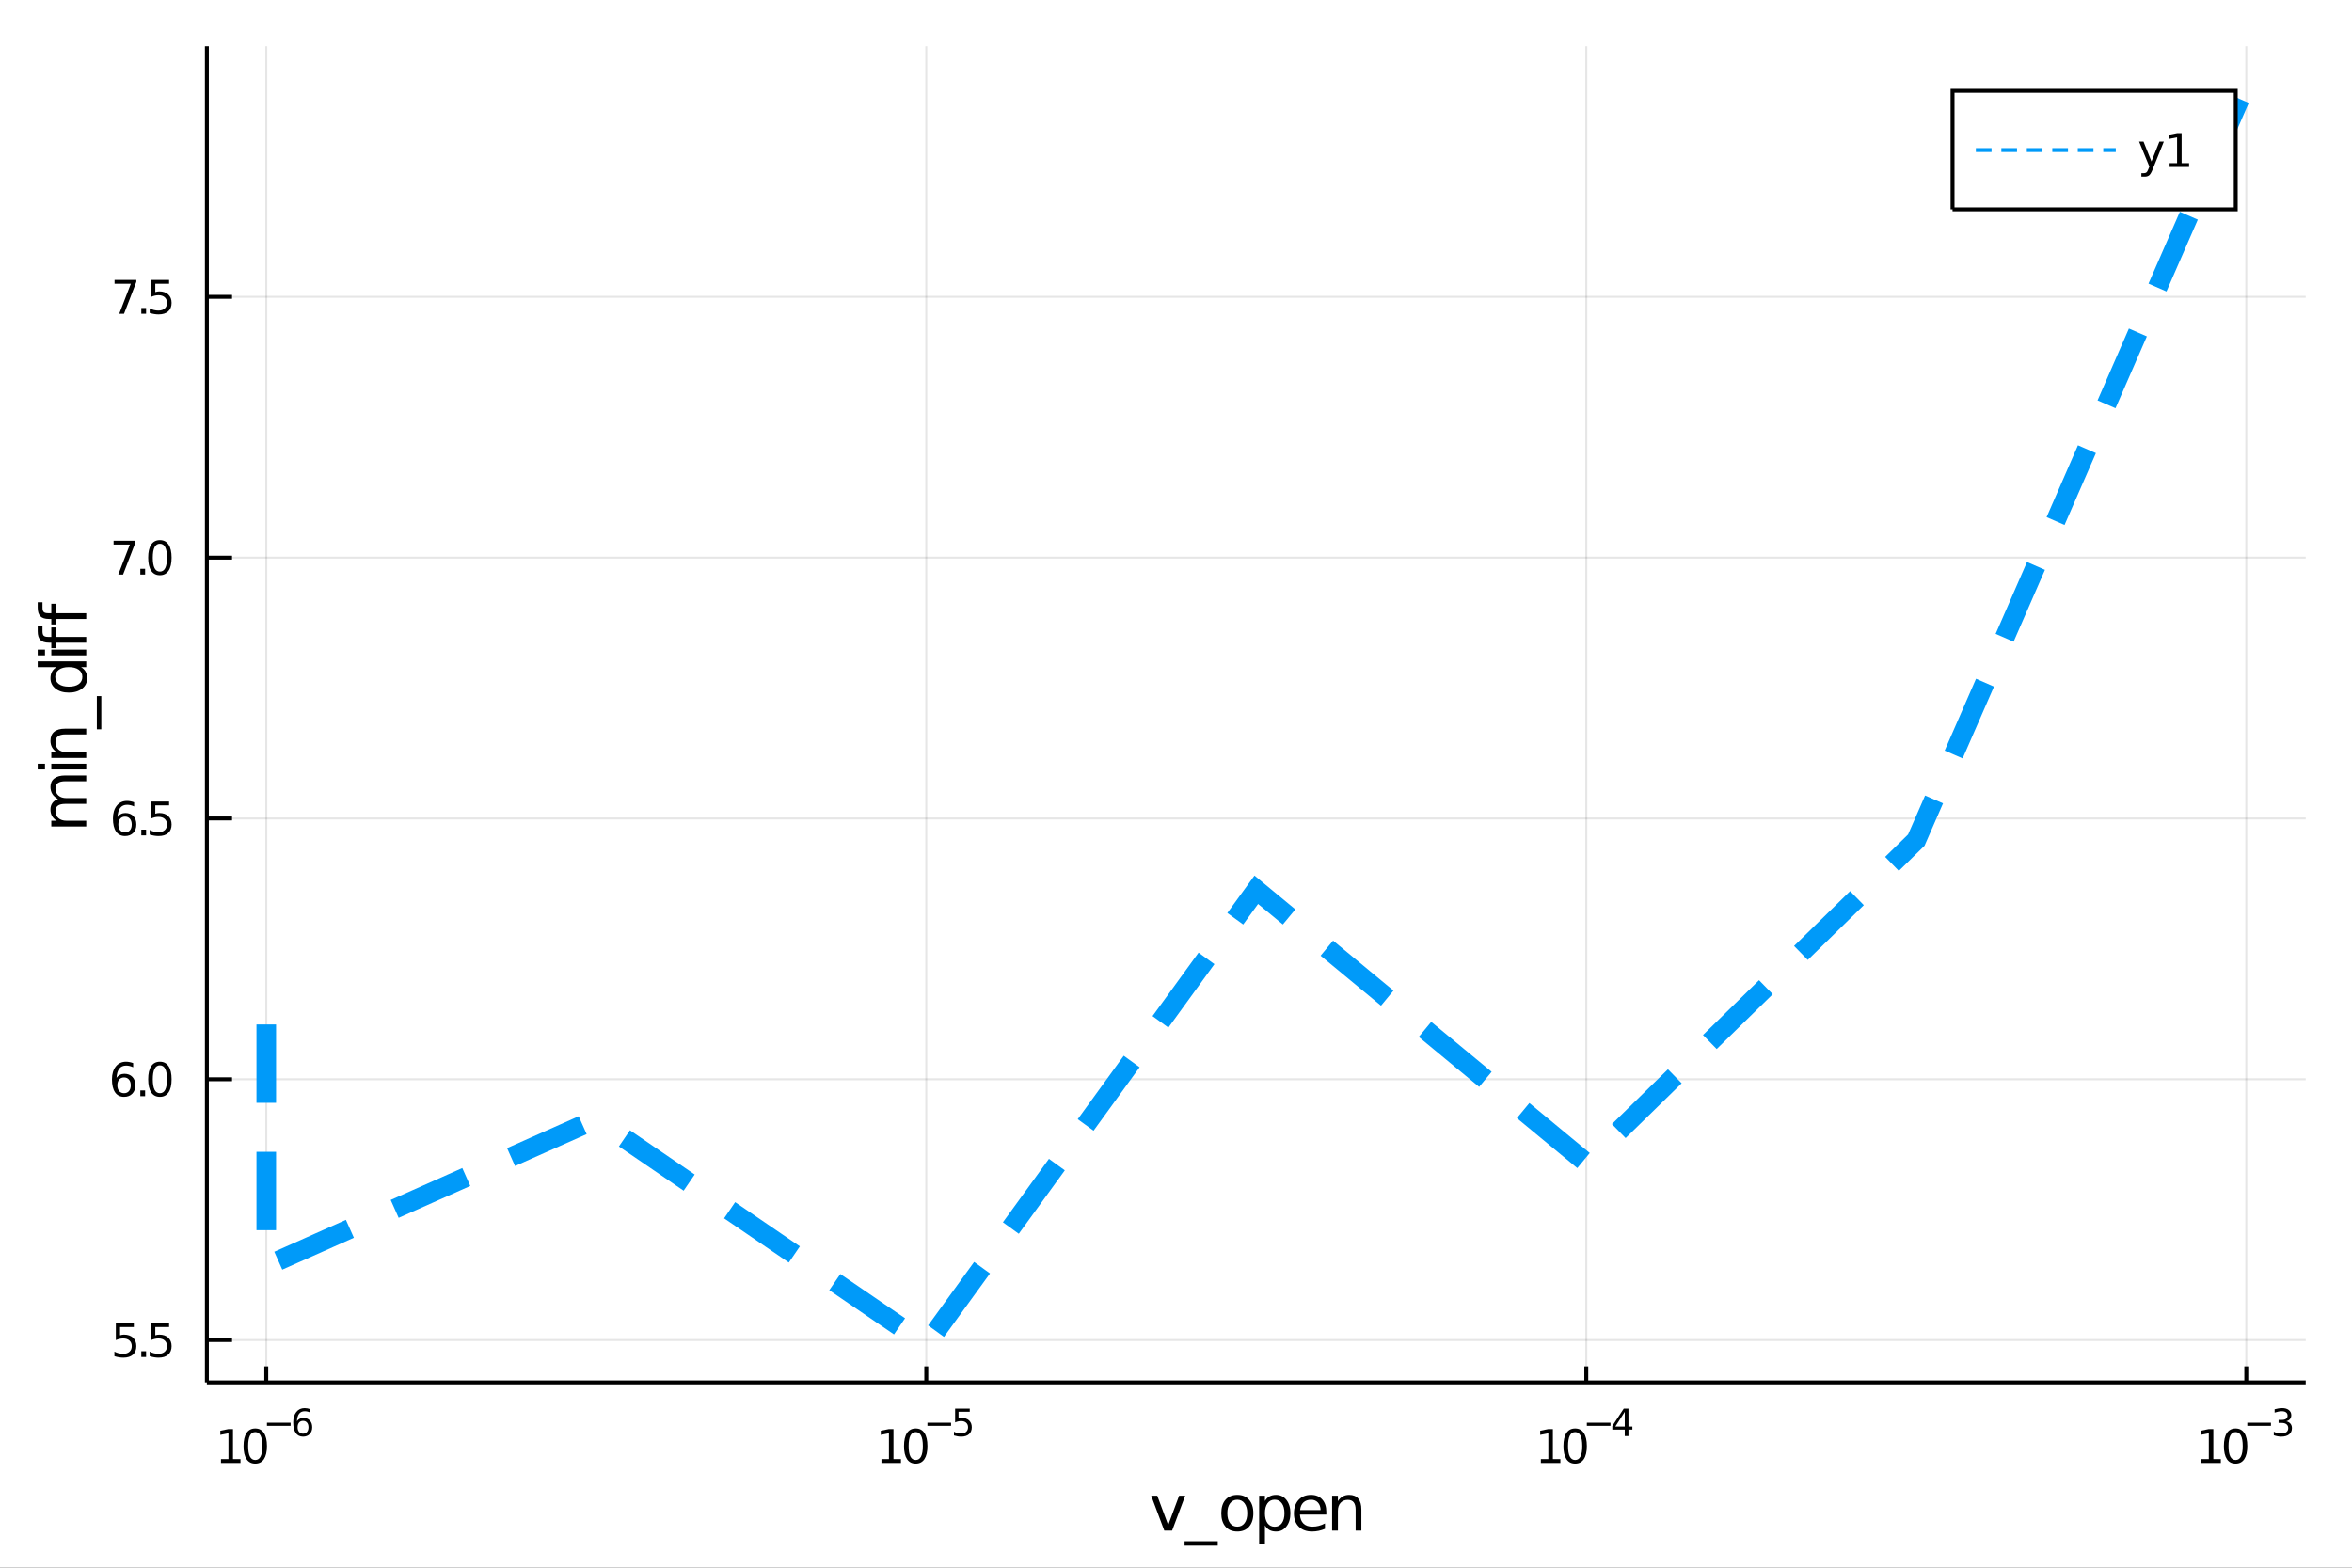 <?xml version="1.0" encoding="utf-8"?>
<svg xmlns="http://www.w3.org/2000/svg" xmlns:xlink="http://www.w3.org/1999/xlink" width="600" height="400" viewBox="0 0 2400 1600">
<rect x="0" y="0" width="2400" height="1600" fill="#333333" stroke="none"/>
<defs>
  <clipPath id="clip720">
    <rect x="0" y="0" width="2400" height="1600"/>
  </clipPath>
</defs>
<path clip-path="url(#clip720)" d="
M0 1600 L2400 1600 L2400 0 L0 0  Z
  " fill="#ffffff" fill-rule="evenodd" fill-opacity="1"/>
<defs>
  <clipPath id="clip721">
    <rect x="480" y="0" width="1681" height="1600"/>
  </clipPath>
</defs>
<path clip-path="url(#clip720)" d="
M211.093 1410.9 L2352.76 1410.9 L2352.76 47.244 L211.093 47.244  Z
  " fill="#ffffff" fill-rule="evenodd" fill-opacity="1"/>
<defs>
  <clipPath id="clip722">
    <rect x="211" y="47" width="2143" height="1365"/>
  </clipPath>
</defs>
<polyline clip-path="url(#clip722)" style="stroke:#000000; stroke-width:2; stroke-opacity:0.1; fill:none" points="
  271.706,1410.9 271.706,47.244 
  "/>
<polyline clip-path="url(#clip722)" style="stroke:#000000; stroke-width:2; stroke-opacity:0.1; fill:none" points="
  945.185,1410.9 945.185,47.244 
  "/>
<polyline clip-path="url(#clip722)" style="stroke:#000000; stroke-width:2; stroke-opacity:0.1; fill:none" points="
  1618.66,1410.9 1618.66,47.244 
  "/>
<polyline clip-path="url(#clip722)" style="stroke:#000000; stroke-width:2; stroke-opacity:0.1; fill:none" points="
  2292.14,1410.9 2292.14,47.244 
  "/>
<polyline clip-path="url(#clip720)" style="stroke:#000000; stroke-width:4; stroke-opacity:1; fill:none" points="
  211.093,1410.9 2352.76,1410.9 
  "/>
<polyline clip-path="url(#clip720)" style="stroke:#000000; stroke-width:4; stroke-opacity:1; fill:none" points="
  271.706,1410.9 271.706,1394.53 
  "/>
<polyline clip-path="url(#clip720)" style="stroke:#000000; stroke-width:4; stroke-opacity:1; fill:none" points="
  945.185,1410.9 945.185,1394.53 
  "/>
<polyline clip-path="url(#clip720)" style="stroke:#000000; stroke-width:4; stroke-opacity:1; fill:none" points="
  1618.66,1410.9 1618.66,1394.53 
  "/>
<polyline clip-path="url(#clip720)" style="stroke:#000000; stroke-width:4; stroke-opacity:1; fill:none" points="
  2292.14,1410.9 2292.14,1394.53 
  "/>
<path clip-path="url(#clip720)" d="M 0 0 M225.485 1489.17 L233.124 1489.17 L233.124 1462.8 L224.814 1464.47 L224.814 1460.21 L233.078 1458.54 L237.754 1458.54 L237.754 1489.17 L245.393 1489.17 L245.393 1493.1 L225.485 1493.1 L225.485 1489.17 Z" fill="#000000" fill-rule="evenodd" fill-opacity="1" /><path clip-path="url(#clip720)" d="M 0 0 M260.462 1461.62 Q256.851 1461.62 255.022 1465.19 Q253.217 1468.73 253.217 1475.86 Q253.217 1482.97 255.022 1486.53 Q256.851 1490.07 260.462 1490.07 Q264.096 1490.07 265.902 1486.53 Q267.731 1482.97 267.731 1475.86 Q267.731 1468.73 265.902 1465.19 Q264.096 1461.62 260.462 1461.62 M260.462 1457.92 Q266.272 1457.92 269.328 1462.53 Q272.406 1467.11 272.406 1475.86 Q272.406 1484.59 269.328 1489.19 Q266.272 1493.78 260.462 1493.78 Q254.652 1493.78 251.573 1489.19 Q248.518 1484.59 248.518 1475.86 Q248.518 1467.11 251.573 1462.53 Q254.652 1457.92 260.462 1457.92 Z" fill="#000000" fill-rule="evenodd" fill-opacity="1" /><path clip-path="url(#clip720)" d="M 0 0 M272.406 1452.02 L296.518 1452.02 L296.518 1455.22 L272.406 1455.22 L272.406 1452.02 Z" fill="#000000" fill-rule="evenodd" fill-opacity="1" /><path clip-path="url(#clip720)" d="M 0 0 M309.232 1450.14 Q306.674 1450.14 305.17 1451.89 Q303.684 1453.64 303.684 1456.68 Q303.684 1459.71 305.17 1461.48 Q306.674 1463.23 309.232 1463.23 Q311.79 1463.23 313.276 1461.48 Q314.78 1459.71 314.78 1456.68 Q314.78 1453.64 313.276 1451.89 Q311.79 1450.14 309.232 1450.14 M316.774 1438.23 L316.774 1441.69 Q315.345 1441.02 313.878 1440.66 Q312.429 1440.3 311 1440.3 Q307.238 1440.3 305.245 1442.84 Q303.27 1445.38 302.988 1450.52 Q304.098 1448.88 305.771 1448.01 Q307.445 1447.13 309.458 1447.13 Q313.69 1447.13 316.135 1449.71 Q318.598 1452.26 318.598 1456.68 Q318.598 1461.01 316.041 1463.62 Q313.483 1466.24 309.232 1466.24 Q304.361 1466.24 301.784 1462.51 Q299.208 1458.77 299.208 1451.68 Q299.208 1445.02 302.367 1441.07 Q305.527 1437.11 310.85 1437.11 Q312.279 1437.11 313.727 1437.39 Q315.194 1437.67 316.774 1438.23 Z" fill="#000000" fill-rule="evenodd" fill-opacity="1" /><path clip-path="url(#clip720)" d="M 0 0 M899.434 1489.17 L907.073 1489.17 L907.073 1462.8 L898.763 1464.47 L898.763 1460.21 L907.027 1458.54 L911.703 1458.54 L911.703 1489.17 L919.342 1489.17 L919.342 1493.1 L899.434 1493.1 L899.434 1489.17 Z" fill="#000000" fill-rule="evenodd" fill-opacity="1" /><path clip-path="url(#clip720)" d="M 0 0 M934.411 1461.62 Q930.8 1461.62 928.971 1465.19 Q927.166 1468.73 927.166 1475.86 Q927.166 1482.97 928.971 1486.53 Q930.8 1490.07 934.411 1490.07 Q938.045 1490.07 939.851 1486.53 Q941.68 1482.97 941.68 1475.86 Q941.68 1468.73 939.851 1465.19 Q938.045 1461.62 934.411 1461.62 M934.411 1457.92 Q940.221 1457.92 943.277 1462.53 Q946.356 1467.11 946.356 1475.86 Q946.356 1484.59 943.277 1489.19 Q940.221 1493.78 934.411 1493.78 Q928.601 1493.78 925.522 1489.19 Q922.467 1484.59 922.467 1475.86 Q922.467 1467.11 925.522 1462.53 Q928.601 1457.92 934.411 1457.92 Z" fill="#000000" fill-rule="evenodd" fill-opacity="1" /><path clip-path="url(#clip720)" d="M 0 0 M946.356 1452.02 L970.467 1452.02 L970.467 1455.22 L946.356 1455.22 L946.356 1452.02 Z" fill="#000000" fill-rule="evenodd" fill-opacity="1" /><path clip-path="url(#clip720)" d="M 0 0 M974.624 1437.61 L989.538 1437.61 L989.538 1440.81 L978.103 1440.81 L978.103 1447.69 Q978.931 1447.41 979.758 1447.28 Q980.586 1447.13 981.413 1447.13 Q986.115 1447.13 988.861 1449.71 Q991.607 1452.28 991.607 1456.68 Q991.607 1461.22 988.786 1463.74 Q985.965 1466.24 980.83 1466.24 Q979.062 1466.24 977.219 1465.94 Q975.395 1465.64 973.439 1465.04 L973.439 1461.22 Q975.131 1462.14 976.937 1462.59 Q978.743 1463.04 980.755 1463.04 Q984.009 1463.04 985.908 1461.33 Q987.808 1459.62 987.808 1456.68 Q987.808 1453.75 985.908 1452.04 Q984.009 1450.33 980.755 1450.33 Q979.232 1450.33 977.708 1450.67 Q976.203 1451 974.624 1451.72 L974.624 1437.61 Z" fill="#000000" fill-rule="evenodd" fill-opacity="1" /><path clip-path="url(#clip720)" d="M 0 0 M1572.31 1489.17 L1579.95 1489.17 L1579.95 1462.8 L1571.64 1464.47 L1571.64 1460.21 L1579.9 1458.54 L1584.58 1458.54 L1584.58 1489.17 L1592.22 1489.17 L1592.22 1493.1 L1572.31 1493.1 L1572.31 1489.17 Z" fill="#000000" fill-rule="evenodd" fill-opacity="1" /><path clip-path="url(#clip720)" d="M 0 0 M1607.29 1461.62 Q1603.68 1461.62 1601.85 1465.19 Q1600.04 1468.73 1600.04 1475.86 Q1600.04 1482.97 1601.85 1486.53 Q1603.68 1490.07 1607.29 1490.07 Q1610.92 1490.07 1612.73 1486.53 Q1614.56 1482.97 1614.56 1475.86 Q1614.56 1468.73 1612.73 1465.19 Q1610.92 1461.62 1607.29 1461.62 M1607.29 1457.92 Q1613.1 1457.92 1616.15 1462.53 Q1619.23 1467.11 1619.23 1475.86 Q1619.23 1484.59 1616.15 1489.19 Q1613.1 1493.78 1607.29 1493.78 Q1601.48 1493.78 1598.4 1489.19 Q1595.34 1484.59 1595.34 1475.86 Q1595.34 1467.11 1598.4 1462.53 Q1601.48 1457.92 1607.29 1457.92 Z" fill="#000000" fill-rule="evenodd" fill-opacity="1" /><path clip-path="url(#clip720)" d="M 0 0 M1619.23 1452.02 L1643.34 1452.02 L1643.34 1455.22 L1619.23 1455.22 L1619.23 1452.02 Z" fill="#000000" fill-rule="evenodd" fill-opacity="1" /><path clip-path="url(#clip720)" d="M 0 0 M1657.9 1440.92 L1648.31 1455.91 L1657.9 1455.91 L1657.9 1440.92 M1656.9 1437.61 L1661.68 1437.61 L1661.68 1455.91 L1665.69 1455.91 L1665.69 1459.07 L1661.68 1459.07 L1661.68 1465.69 L1657.9 1465.69 L1657.9 1459.07 L1645.22 1459.07 L1645.22 1455.41 L1656.9 1437.61 Z" fill="#000000" fill-rule="evenodd" fill-opacity="1" /><path clip-path="url(#clip720)" d="M 0 0 M2246.25 1489.17 L2253.89 1489.17 L2253.89 1462.8 L2245.58 1464.47 L2245.58 1460.21 L2253.84 1458.54 L2258.52 1458.54 L2258.52 1489.17 L2266.16 1489.17 L2266.16 1493.1 L2246.25 1493.1 L2246.25 1489.17 Z" fill="#000000" fill-rule="evenodd" fill-opacity="1" /><path clip-path="url(#clip720)" d="M 0 0 M2281.23 1461.62 Q2277.62 1461.62 2275.79 1465.19 Q2273.98 1468.73 2273.98 1475.86 Q2273.98 1482.97 2275.79 1486.53 Q2277.62 1490.07 2281.23 1490.07 Q2284.86 1490.07 2286.67 1486.53 Q2288.5 1482.97 2288.5 1475.86 Q2288.5 1468.73 2286.67 1465.19 Q2284.86 1461.62 2281.23 1461.62 M2281.23 1457.92 Q2287.04 1457.92 2290.09 1462.53 Q2293.17 1467.11 2293.17 1475.86 Q2293.17 1484.59 2290.09 1489.19 Q2287.04 1493.78 2281.23 1493.78 Q2275.42 1493.78 2272.34 1489.19 Q2269.28 1484.59 2269.28 1475.86 Q2269.28 1467.11 2272.34 1462.53 Q2275.42 1457.92 2281.23 1457.92 Z" fill="#000000" fill-rule="evenodd" fill-opacity="1" /><path clip-path="url(#clip720)" d="M 0 0 M2293.17 1452.02 L2317.28 1452.02 L2317.28 1455.22 L2293.17 1455.22 L2293.17 1452.02 Z" fill="#000000" fill-rule="evenodd" fill-opacity="1" /><path clip-path="url(#clip720)" d="M 0 0 M2332.91 1450.55 Q2335.64 1451.14 2337.16 1452.98 Q2338.71 1454.82 2338.71 1457.53 Q2338.71 1461.69 2335.85 1463.96 Q2332.99 1466.24 2327.72 1466.24 Q2325.95 1466.24 2324.07 1465.88 Q2322.21 1465.54 2320.22 1464.85 L2320.22 1461.18 Q2321.8 1462.1 2323.68 1462.57 Q2325.56 1463.04 2327.61 1463.04 Q2331.18 1463.04 2333.04 1461.63 Q2334.93 1460.22 2334.93 1457.53 Q2334.93 1455.05 2333.18 1453.66 Q2331.45 1452.25 2328.34 1452.25 L2325.07 1452.25 L2325.07 1449.12 L2328.49 1449.12 Q2331.3 1449.12 2332.78 1448.01 Q2334.27 1446.89 2334.27 1444.78 Q2334.27 1442.62 2332.72 1441.47 Q2331.2 1440.3 2328.34 1440.3 Q2326.78 1440.3 2324.99 1440.64 Q2323.21 1440.98 2321.06 1441.69 L2321.06 1438.31 Q2323.23 1437.71 2325.11 1437.41 Q2327.01 1437.11 2328.68 1437.11 Q2333.01 1437.11 2335.53 1439.08 Q2338.05 1441.04 2338.05 1444.38 Q2338.05 1446.72 2336.71 1448.33 Q2335.38 1449.93 2332.91 1450.55 Z" fill="#000000" fill-rule="evenodd" fill-opacity="1" /><path clip-path="url(#clip720)" d="M 0 0 M1174.69 1526.54 L1180.9 1526.54 L1192.04 1556.46 L1203.18 1526.54 L1209.39 1526.54 L1196.02 1562.19 L1188.06 1562.19 L1174.69 1526.54 Z" fill="#000000" fill-rule="evenodd" fill-opacity="1" /><path clip-path="url(#clip720)" d="M 0 0 M1242.62 1573.01 L1242.62 1577.56 L1208.75 1577.56 L1208.75 1573.01 L1242.62 1573.01 Z" fill="#000000" fill-rule="evenodd" fill-opacity="1" /><path clip-path="url(#clip720)" d="M 0 0 M1262.57 1530.64 Q1257.86 1530.64 1255.12 1534.34 Q1252.39 1538 1252.39 1544.39 Q1252.39 1550.79 1255.09 1554.48 Q1257.83 1558.14 1262.57 1558.14 Q1267.25 1558.14 1269.99 1554.45 Q1272.73 1550.76 1272.73 1544.39 Q1272.73 1538.06 1269.99 1534.37 Q1267.25 1530.64 1262.57 1530.64 M1262.57 1525.68 Q1270.21 1525.68 1274.57 1530.64 Q1278.93 1535.61 1278.93 1544.39 Q1278.93 1553.15 1274.57 1558.14 Q1270.21 1563.11 1262.57 1563.11 Q1254.9 1563.11 1250.54 1558.14 Q1246.21 1553.15 1246.21 1544.39 Q1246.21 1535.61 1250.54 1530.64 Q1254.9 1525.68 1262.57 1525.68 Z" fill="#000000" fill-rule="evenodd" fill-opacity="1" /><path clip-path="url(#clip720)" d="M 0 0 M1290.74 1556.84 L1290.74 1575.74 L1284.85 1575.74 L1284.85 1526.54 L1290.74 1526.54 L1290.74 1531.95 Q1292.59 1528.77 1295.39 1527.24 Q1298.22 1525.68 1302.14 1525.68 Q1308.63 1525.68 1312.67 1530.83 Q1316.74 1535.99 1316.74 1544.39 Q1316.74 1552.8 1312.67 1557.95 Q1308.63 1563.11 1302.14 1563.11 Q1298.22 1563.11 1295.39 1561.58 Q1292.59 1560.02 1290.74 1556.84 M1310.67 1544.39 Q1310.67 1537.93 1307.99 1534.27 Q1305.35 1530.58 1300.7 1530.58 Q1296.06 1530.58 1293.38 1534.27 Q1290.74 1537.93 1290.74 1544.39 Q1290.74 1550.85 1293.38 1554.55 Q1296.06 1558.21 1300.7 1558.21 Q1305.35 1558.21 1307.99 1554.55 Q1310.67 1550.85 1310.67 1544.39 Z" fill="#000000" fill-rule="evenodd" fill-opacity="1" /><path clip-path="url(#clip720)" d="M 0 0 M1353.38 1542.9 L1353.38 1545.76 L1326.45 1545.76 Q1326.83 1551.81 1330.08 1554.99 Q1333.36 1558.14 1339.18 1558.14 Q1342.56 1558.14 1345.71 1557.32 Q1348.89 1556.49 1352.01 1554.83 L1352.01 1560.37 Q1348.86 1561.71 1345.55 1562.41 Q1342.24 1563.11 1338.83 1563.11 Q1330.3 1563.11 1325.31 1558.14 Q1320.34 1553.18 1320.34 1544.71 Q1320.34 1535.96 1325.05 1530.83 Q1329.79 1525.68 1337.82 1525.68 Q1345.01 1525.68 1349.18 1530.33 Q1353.38 1534.94 1353.38 1542.9 M1347.52 1541.18 Q1347.46 1536.37 1344.82 1533.51 Q1342.21 1530.64 1337.88 1530.64 Q1332.98 1530.64 1330.02 1533.41 Q1327.09 1536.18 1326.64 1541.21 L1347.52 1541.18 Z" fill="#000000" fill-rule="evenodd" fill-opacity="1" /><path clip-path="url(#clip720)" d="M 0 0 M1389.15 1540.67 L1389.15 1562.19 L1383.3 1562.19 L1383.3 1540.86 Q1383.3 1535.8 1381.33 1533.29 Q1379.35 1530.77 1375.4 1530.77 Q1370.66 1530.77 1367.93 1533.79 Q1365.19 1536.82 1365.19 1542.04 L1365.19 1562.19 L1359.3 1562.19 L1359.3 1526.54 L1365.19 1526.54 L1365.19 1532.08 Q1367.29 1528.86 1370.12 1527.27 Q1372.99 1525.68 1376.71 1525.68 Q1382.85 1525.68 1386 1529.5 Q1389.15 1533.29 1389.15 1540.67 Z" fill="#000000" fill-rule="evenodd" fill-opacity="1" /><polyline clip-path="url(#clip722)" style="stroke:#000000; stroke-width:2; stroke-opacity:0.1; fill:none" points="
  211.093,1367.69 2352.76,1367.69 
  "/>
<polyline clip-path="url(#clip722)" style="stroke:#000000; stroke-width:2; stroke-opacity:0.1; fill:none" points="
  211.093,1101.51 2352.76,1101.51 
  "/>
<polyline clip-path="url(#clip722)" style="stroke:#000000; stroke-width:2; stroke-opacity:0.1; fill:none" points="
  211.093,835.321 2352.76,835.321 
  "/>
<polyline clip-path="url(#clip722)" style="stroke:#000000; stroke-width:2; stroke-opacity:0.1; fill:none" points="
  211.093,569.136 2352.76,569.136 
  "/>
<polyline clip-path="url(#clip722)" style="stroke:#000000; stroke-width:2; stroke-opacity:0.1; fill:none" points="
  211.093,302.95 2352.76,302.95 
  "/>
<polyline clip-path="url(#clip720)" style="stroke:#000000; stroke-width:4; stroke-opacity:1; fill:none" points="
  211.093,1410.9 211.093,47.244 
  "/>
<polyline clip-path="url(#clip720)" style="stroke:#000000; stroke-width:4; stroke-opacity:1; fill:none" points="
  211.093,1367.69 236.793,1367.69 
  "/>
<polyline clip-path="url(#clip720)" style="stroke:#000000; stroke-width:4; stroke-opacity:1; fill:none" points="
  211.093,1101.51 236.793,1101.51 
  "/>
<polyline clip-path="url(#clip720)" style="stroke:#000000; stroke-width:4; stroke-opacity:1; fill:none" points="
  211.093,835.321 236.793,835.321 
  "/>
<polyline clip-path="url(#clip720)" style="stroke:#000000; stroke-width:4; stroke-opacity:1; fill:none" points="
  211.093,569.136 236.793,569.136 
  "/>
<polyline clip-path="url(#clip720)" style="stroke:#000000; stroke-width:4; stroke-opacity:1; fill:none" points="
  211.093,302.95 236.793,302.95 
  "/>
<path clip-path="url(#clip720)" d="M 0 0 M118.218 1350.41 L136.575 1350.41 L136.575 1354.35 L122.501 1354.35 L122.501 1362.82 Q123.519 1362.47 124.538 1362.31 Q125.556 1362.13 126.575 1362.13 Q132.362 1362.13 135.742 1365.3 Q139.121 1368.47 139.121 1373.88 Q139.121 1379.46 135.649 1382.57 Q132.177 1385.64 125.857 1385.64 Q123.681 1385.64 121.413 1385.27 Q119.168 1384.9 116.76 1384.16 L116.76 1379.46 Q118.843 1380.6 121.066 1381.15 Q123.288 1381.71 125.765 1381.71 Q129.769 1381.71 132.107 1379.6 Q134.445 1377.5 134.445 1373.88 Q134.445 1370.27 132.107 1368.17 Q129.769 1366.06 125.765 1366.06 Q123.89 1366.06 122.015 1366.48 Q120.163 1366.89 118.218 1367.77 L118.218 1350.41 Z" fill="#000000" fill-rule="evenodd" fill-opacity="1" /><path clip-path="url(#clip720)" d="M 0 0 M144.191 1379.09 L149.075 1379.09 L149.075 1384.97 L144.191 1384.97 L144.191 1379.09 Z" fill="#000000" fill-rule="evenodd" fill-opacity="1" /><path clip-path="url(#clip720)" d="M 0 0 M154.19 1350.41 L172.547 1350.41 L172.547 1354.35 L158.473 1354.35 L158.473 1362.82 Q159.491 1362.47 160.51 1362.31 Q161.528 1362.13 162.547 1362.13 Q168.334 1362.13 171.714 1365.3 Q175.093 1368.47 175.093 1373.88 Q175.093 1379.46 171.621 1382.57 Q168.149 1385.64 161.829 1385.64 Q159.653 1385.64 157.385 1385.27 Q155.14 1384.9 152.732 1384.16 L152.732 1379.46 Q154.815 1380.6 157.038 1381.15 Q159.26 1381.71 161.737 1381.71 Q165.741 1381.71 168.079 1379.6 Q170.417 1377.5 170.417 1373.88 Q170.417 1370.27 168.079 1368.17 Q165.741 1366.06 161.737 1366.06 Q159.862 1366.06 157.987 1366.48 Q156.135 1366.89 154.19 1367.77 L154.19 1350.41 Z" fill="#000000" fill-rule="evenodd" fill-opacity="1" /><path clip-path="url(#clip720)" d="M 0 0 M126.598 1099.64 Q123.45 1099.64 121.598 1101.8 Q119.769 1103.95 119.769 1107.7 Q119.769 1111.43 121.598 1113.6 Q123.45 1115.75 126.598 1115.75 Q129.746 1115.75 131.575 1113.6 Q133.427 1111.43 133.427 1107.7 Q133.427 1103.95 131.575 1101.8 Q129.746 1099.64 126.598 1099.64 M135.88 1084.99 L135.88 1089.25 Q134.121 1088.42 132.316 1087.98 Q130.533 1087.54 128.774 1087.54 Q124.144 1087.54 121.691 1090.66 Q119.26 1093.79 118.913 1100.11 Q120.279 1098.09 122.339 1097.03 Q124.399 1095.94 126.876 1095.94 Q132.084 1095.94 135.093 1099.11 Q138.126 1102.26 138.126 1107.7 Q138.126 1113.02 134.978 1116.24 Q131.83 1119.46 126.598 1119.46 Q120.603 1119.46 117.431 1114.87 Q114.26 1110.27 114.26 1101.54 Q114.26 1093.35 118.149 1088.49 Q122.038 1083.6 128.589 1083.6 Q130.348 1083.6 132.13 1083.95 Q133.936 1084.3 135.88 1084.99 Z" fill="#000000" fill-rule="evenodd" fill-opacity="1" /><path clip-path="url(#clip720)" d="M 0 0 M143.195 1112.91 L148.079 1112.91 L148.079 1118.79 L143.195 1118.79 L143.195 1112.91 Z" fill="#000000" fill-rule="evenodd" fill-opacity="1" /><path clip-path="url(#clip720)" d="M 0 0 M163.149 1087.31 Q159.538 1087.31 157.709 1090.87 Q155.903 1094.41 155.903 1101.54 Q155.903 1108.65 157.709 1112.21 Q159.538 1115.75 163.149 1115.75 Q166.783 1115.75 168.589 1112.21 Q170.417 1108.65 170.417 1101.54 Q170.417 1094.41 168.589 1090.87 Q166.783 1087.31 163.149 1087.31 M163.149 1083.6 Q168.959 1083.6 172.014 1088.21 Q175.093 1092.79 175.093 1101.54 Q175.093 1110.27 172.014 1114.87 Q168.959 1119.46 163.149 1119.46 Q157.339 1119.46 154.26 1114.87 Q151.204 1110.27 151.204 1101.54 Q151.204 1092.79 154.26 1088.21 Q157.339 1083.6 163.149 1083.6 Z" fill="#000000" fill-rule="evenodd" fill-opacity="1" /><path clip-path="url(#clip720)" d="M 0 0 M127.593 833.458 Q124.445 833.458 122.593 835.611 Q120.765 837.764 120.765 841.514 Q120.765 845.24 122.593 847.416 Q124.445 849.569 127.593 849.569 Q130.742 849.569 132.57 847.416 Q134.422 845.24 134.422 841.514 Q134.422 837.764 132.57 835.611 Q130.742 833.458 127.593 833.458 M136.876 818.805 L136.876 823.065 Q135.117 822.231 133.311 821.791 Q131.529 821.352 129.769 821.352 Q125.14 821.352 122.686 824.477 Q120.255 827.602 119.908 833.921 Q121.274 831.907 123.334 830.842 Q125.394 829.754 127.871 829.754 Q133.08 829.754 136.089 832.926 Q139.121 836.074 139.121 841.514 Q139.121 846.838 135.973 850.055 Q132.825 853.273 127.593 853.273 Q121.598 853.273 118.427 848.689 Q115.256 844.083 115.256 835.356 Q115.256 827.162 119.144 822.301 Q123.033 817.416 129.584 817.416 Q131.343 817.416 133.126 817.764 Q134.931 818.111 136.876 818.805 Z" fill="#000000" fill-rule="evenodd" fill-opacity="1" /><path clip-path="url(#clip720)" d="M 0 0 M144.191 846.722 L149.075 846.722 L149.075 852.601 L144.191 852.601 L144.191 846.722 Z" fill="#000000" fill-rule="evenodd" fill-opacity="1" /><path clip-path="url(#clip720)" d="M 0 0 M154.19 818.041 L172.547 818.041 L172.547 821.977 L158.473 821.977 L158.473 830.449 Q159.491 830.102 160.51 829.94 Q161.528 829.754 162.547 829.754 Q168.334 829.754 171.714 832.926 Q175.093 836.097 175.093 841.514 Q175.093 847.092 171.621 850.194 Q168.149 853.273 161.829 853.273 Q159.653 853.273 157.385 852.902 Q155.14 852.532 152.732 851.791 L152.732 847.092 Q154.815 848.226 157.038 848.782 Q159.26 849.338 161.737 849.338 Q165.741 849.338 168.079 847.231 Q170.417 845.125 170.417 841.514 Q170.417 837.902 168.079 835.796 Q165.741 833.69 161.737 833.69 Q159.862 833.69 157.987 834.106 Q156.135 834.523 154.19 835.402 L154.19 818.041 Z" fill="#000000" fill-rule="evenodd" fill-opacity="1" /><path clip-path="url(#clip720)" d="M 0 0 M115.904 551.856 L138.126 551.856 L138.126 553.847 L125.58 586.416 L120.695 586.416 L132.501 555.791 L115.904 555.791 L115.904 551.856 Z" fill="#000000" fill-rule="evenodd" fill-opacity="1" /><path clip-path="url(#clip720)" d="M 0 0 M143.195 580.536 L148.079 580.536 L148.079 586.416 L143.195 586.416 L143.195 580.536 Z" fill="#000000" fill-rule="evenodd" fill-opacity="1" /><path clip-path="url(#clip720)" d="M 0 0 M163.149 554.935 Q159.538 554.935 157.709 558.499 Q155.903 562.041 155.903 569.171 Q155.903 576.277 157.709 579.842 Q159.538 583.384 163.149 583.384 Q166.783 583.384 168.589 579.842 Q170.417 576.277 170.417 569.171 Q170.417 562.041 168.589 558.499 Q166.783 554.935 163.149 554.935 M163.149 551.231 Q168.959 551.231 172.014 555.837 Q175.093 560.421 175.093 569.171 Q175.093 577.897 172.014 582.504 Q168.959 587.087 163.149 587.087 Q157.339 587.087 154.26 582.504 Q151.204 577.897 151.204 569.171 Q151.204 560.421 154.26 555.837 Q157.339 551.231 163.149 551.231 Z" fill="#000000" fill-rule="evenodd" fill-opacity="1" /><path clip-path="url(#clip720)" d="M 0 0 M116.899 285.67 L139.121 285.67 L139.121 287.661 L126.575 320.23 L121.691 320.23 L133.496 289.606 L116.899 289.606 L116.899 285.67 Z" fill="#000000" fill-rule="evenodd" fill-opacity="1" /><path clip-path="url(#clip720)" d="M 0 0 M144.191 314.351 L149.075 314.351 L149.075 320.23 L144.191 320.23 L144.191 314.351 Z" fill="#000000" fill-rule="evenodd" fill-opacity="1" /><path clip-path="url(#clip720)" d="M 0 0 M154.19 285.67 L172.547 285.67 L172.547 289.606 L158.473 289.606 L158.473 298.078 Q159.491 297.731 160.51 297.569 Q161.528 297.383 162.547 297.383 Q168.334 297.383 171.714 300.555 Q175.093 303.726 175.093 309.143 Q175.093 314.721 171.621 317.823 Q168.149 320.902 161.829 320.902 Q159.653 320.902 157.385 320.531 Q155.14 320.161 152.732 319.42 L152.732 314.721 Q154.815 315.855 157.038 316.411 Q159.26 316.967 161.737 316.967 Q165.741 316.967 168.079 314.86 Q170.417 312.754 170.417 309.143 Q170.417 305.531 168.079 303.425 Q165.741 301.319 161.737 301.319 Q159.862 301.319 157.987 301.735 Q156.135 302.152 154.19 303.031 L154.19 285.67 Z" fill="#000000" fill-rule="evenodd" fill-opacity="1" /><path clip-path="url(#clip720)" d="M 0 0 M59.199 815.533 Q55.253 813.336 53.375 810.281 Q51.497 807.225 51.497 803.088 Q51.497 797.518 55.412 794.494 Q59.295 791.47 66.488 791.47 L88.004 791.47 L88.004 797.358 L66.679 797.358 Q61.555 797.358 59.072 799.173 Q56.589 800.987 56.589 804.711 Q56.589 809.262 59.613 811.904 Q62.637 814.546 67.857 814.546 L88.004 814.546 L88.004 820.434 L66.679 820.434 Q61.523 820.434 59.072 822.248 Q56.589 824.063 56.589 827.85 Q56.589 832.338 59.645 834.98 Q62.669 837.622 67.857 837.622 L88.004 837.622 L88.004 843.51 L52.356 843.51 L52.356 837.622 L57.894 837.622 Q54.616 835.616 53.056 832.815 Q51.497 830.015 51.497 826.163 Q51.497 822.28 53.47 819.575 Q55.444 816.838 59.199 815.533 Z" fill="#000000" fill-rule="evenodd" fill-opacity="1" /><path clip-path="url(#clip720)" d="M 0 0 M52.356 785.327 L52.356 779.471 L88.004 779.471 L88.004 785.327 L52.356 785.327 M38.479 785.327 L38.479 779.471 L45.895 779.471 L45.895 785.327 L38.479 785.327 Z" fill="#000000" fill-rule="evenodd" fill-opacity="1" /><path clip-path="url(#clip720)" d="M 0 0 M66.488 743.696 L88.004 743.696 L88.004 749.552 L66.679 749.552 Q61.618 749.552 59.104 751.525 Q56.589 753.499 56.589 757.446 Q56.589 762.188 59.613 764.925 Q62.637 767.662 67.857 767.662 L88.004 767.662 L88.004 773.551 L52.356 773.551 L52.356 767.662 L57.894 767.662 Q54.68 765.562 53.088 762.729 Q51.497 759.864 51.497 756.141 Q51.497 749.998 55.316 746.847 Q59.104 743.696 66.488 743.696 Z" fill="#000000" fill-rule="evenodd" fill-opacity="1" /><path clip-path="url(#clip720)" d="M 0 0 M98.826 710.467 L103.377 710.467 L103.377 744.332 L98.826 744.332 L98.826 710.467 Z" fill="#000000" fill-rule="evenodd" fill-opacity="1" /><path clip-path="url(#clip720)" d="M 0 0 M57.767 680.866 L38.479 680.866 L38.479 675.01 L88.004 675.01 L88.004 680.866 L82.657 680.866 Q85.84 682.712 87.399 685.545 Q88.927 688.346 88.927 692.292 Q88.927 698.754 83.771 702.828 Q78.615 706.87 70.212 706.87 Q61.809 706.87 56.653 702.828 Q51.497 698.754 51.497 692.292 Q51.497 688.346 53.056 685.545 Q54.584 682.712 57.767 680.866 M70.212 700.823 Q76.673 700.823 80.365 698.181 Q84.026 695.507 84.026 690.86 Q84.026 686.213 80.365 683.54 Q76.673 680.866 70.212 680.866 Q63.751 680.866 60.09 683.54 Q56.398 686.213 56.398 690.86 Q56.398 695.507 60.09 698.181 Q63.751 700.823 70.212 700.823 Z" fill="#000000" fill-rule="evenodd" fill-opacity="1" /><path clip-path="url(#clip720)" d="M 0 0 M52.356 668.867 L52.356 663.01 L88.004 663.01 L88.004 668.867 L52.356 668.867 M38.479 668.867 L38.479 663.01 L45.895 663.01 L45.895 668.867 L38.479 668.867 Z" fill="#000000" fill-rule="evenodd" fill-opacity="1" /><path clip-path="url(#clip720)" d="M 0 0 M38.479 638.821 L43.349 638.821 L43.349 644.422 Q43.349 647.573 44.622 648.815 Q45.895 650.024 49.205 650.024 L52.356 650.024 L52.356 640.38 L56.908 640.38 L56.908 650.024 L88.004 650.024 L88.004 655.912 L56.908 655.912 L56.908 661.514 L52.356 661.514 L52.356 655.912 L49.874 655.912 Q43.922 655.912 41.216 653.143 Q38.479 650.374 38.479 644.359 L38.479 638.821 Z" fill="#000000" fill-rule="evenodd" fill-opacity="1" /><path clip-path="url(#clip720)" d="M 0 0 M38.479 614.631 L43.349 614.631 L43.349 620.233 Q43.349 623.384 44.622 624.625 Q45.895 625.835 49.205 625.835 L52.356 625.835 L52.356 616.19 L56.908 616.19 L56.908 625.835 L88.004 625.835 L88.004 631.723 L56.908 631.723 L56.908 637.325 L52.356 637.325 L52.356 631.723 L49.874 631.723 Q43.922 631.723 41.216 628.954 Q38.479 626.185 38.479 620.169 L38.479 614.631 Z" fill="#000000" fill-rule="evenodd" fill-opacity="1" /><polyline clip-path="url(#clip722)" style="stroke:#009af9; stroke-width:20; stroke-opacity:1; fill:none" stroke-dasharray="80, 50" points="
  271.706,1045.56 271.706,1292.14 608.446,1142.19 945.185,1372.3 1281.92,908.093 1618.66,1186.8 1955.4,857.425 2292.14,85.838 
  "/>
<path clip-path="url(#clip720)" d="
M1992.39 213.659 L2281.37 213.659 L2281.37 92.699 L1992.39 92.699  Z
  " fill="#ffffff" fill-rule="evenodd" fill-opacity="1"/>
<polyline clip-path="url(#clip720)" style="stroke:#000000; stroke-width:4; stroke-opacity:1; fill:none" points="
  1992.39,213.659 2281.37,213.659 2281.37,92.699 1992.39,92.699 1992.39,213.659 
  "/>
<polyline clip-path="url(#clip720)" style="stroke:#009af9; stroke-width:4; stroke-opacity:1; fill:none" stroke-dasharray="16, 10" points="
  2016.18,153.179 2158.96,153.179 
  "/>
<path clip-path="url(#clip720)" d="M 0 0 M2196.6 172.867 Q2194.79 177.496 2193.08 178.908 Q2191.37 180.32 2188.5 180.32 L2185.09 180.32 L2185.09 176.755 L2187.59 176.755 Q2189.35 176.755 2190.33 175.922 Q2191.3 175.089 2192.48 171.987 L2193.24 170.043 L2182.76 144.533 L2187.27 144.533 L2195.37 164.811 L2203.47 144.533 L2207.99 144.533 L2196.6 172.867 Z" fill="#000000" fill-rule="evenodd" fill-opacity="1" /><path clip-path="url(#clip720)" d="M 0 0 M2213.87 166.524 L2221.51 166.524 L2221.51 140.158 L2213.2 141.825 L2213.2 137.566 L2221.46 135.899 L2226.14 135.899 L2226.14 166.524 L2233.77 166.524 L2233.77 170.459 L2213.87 170.459 L2213.87 166.524 Z" fill="#000000" fill-rule="evenodd" fill-opacity="1" /></svg>
